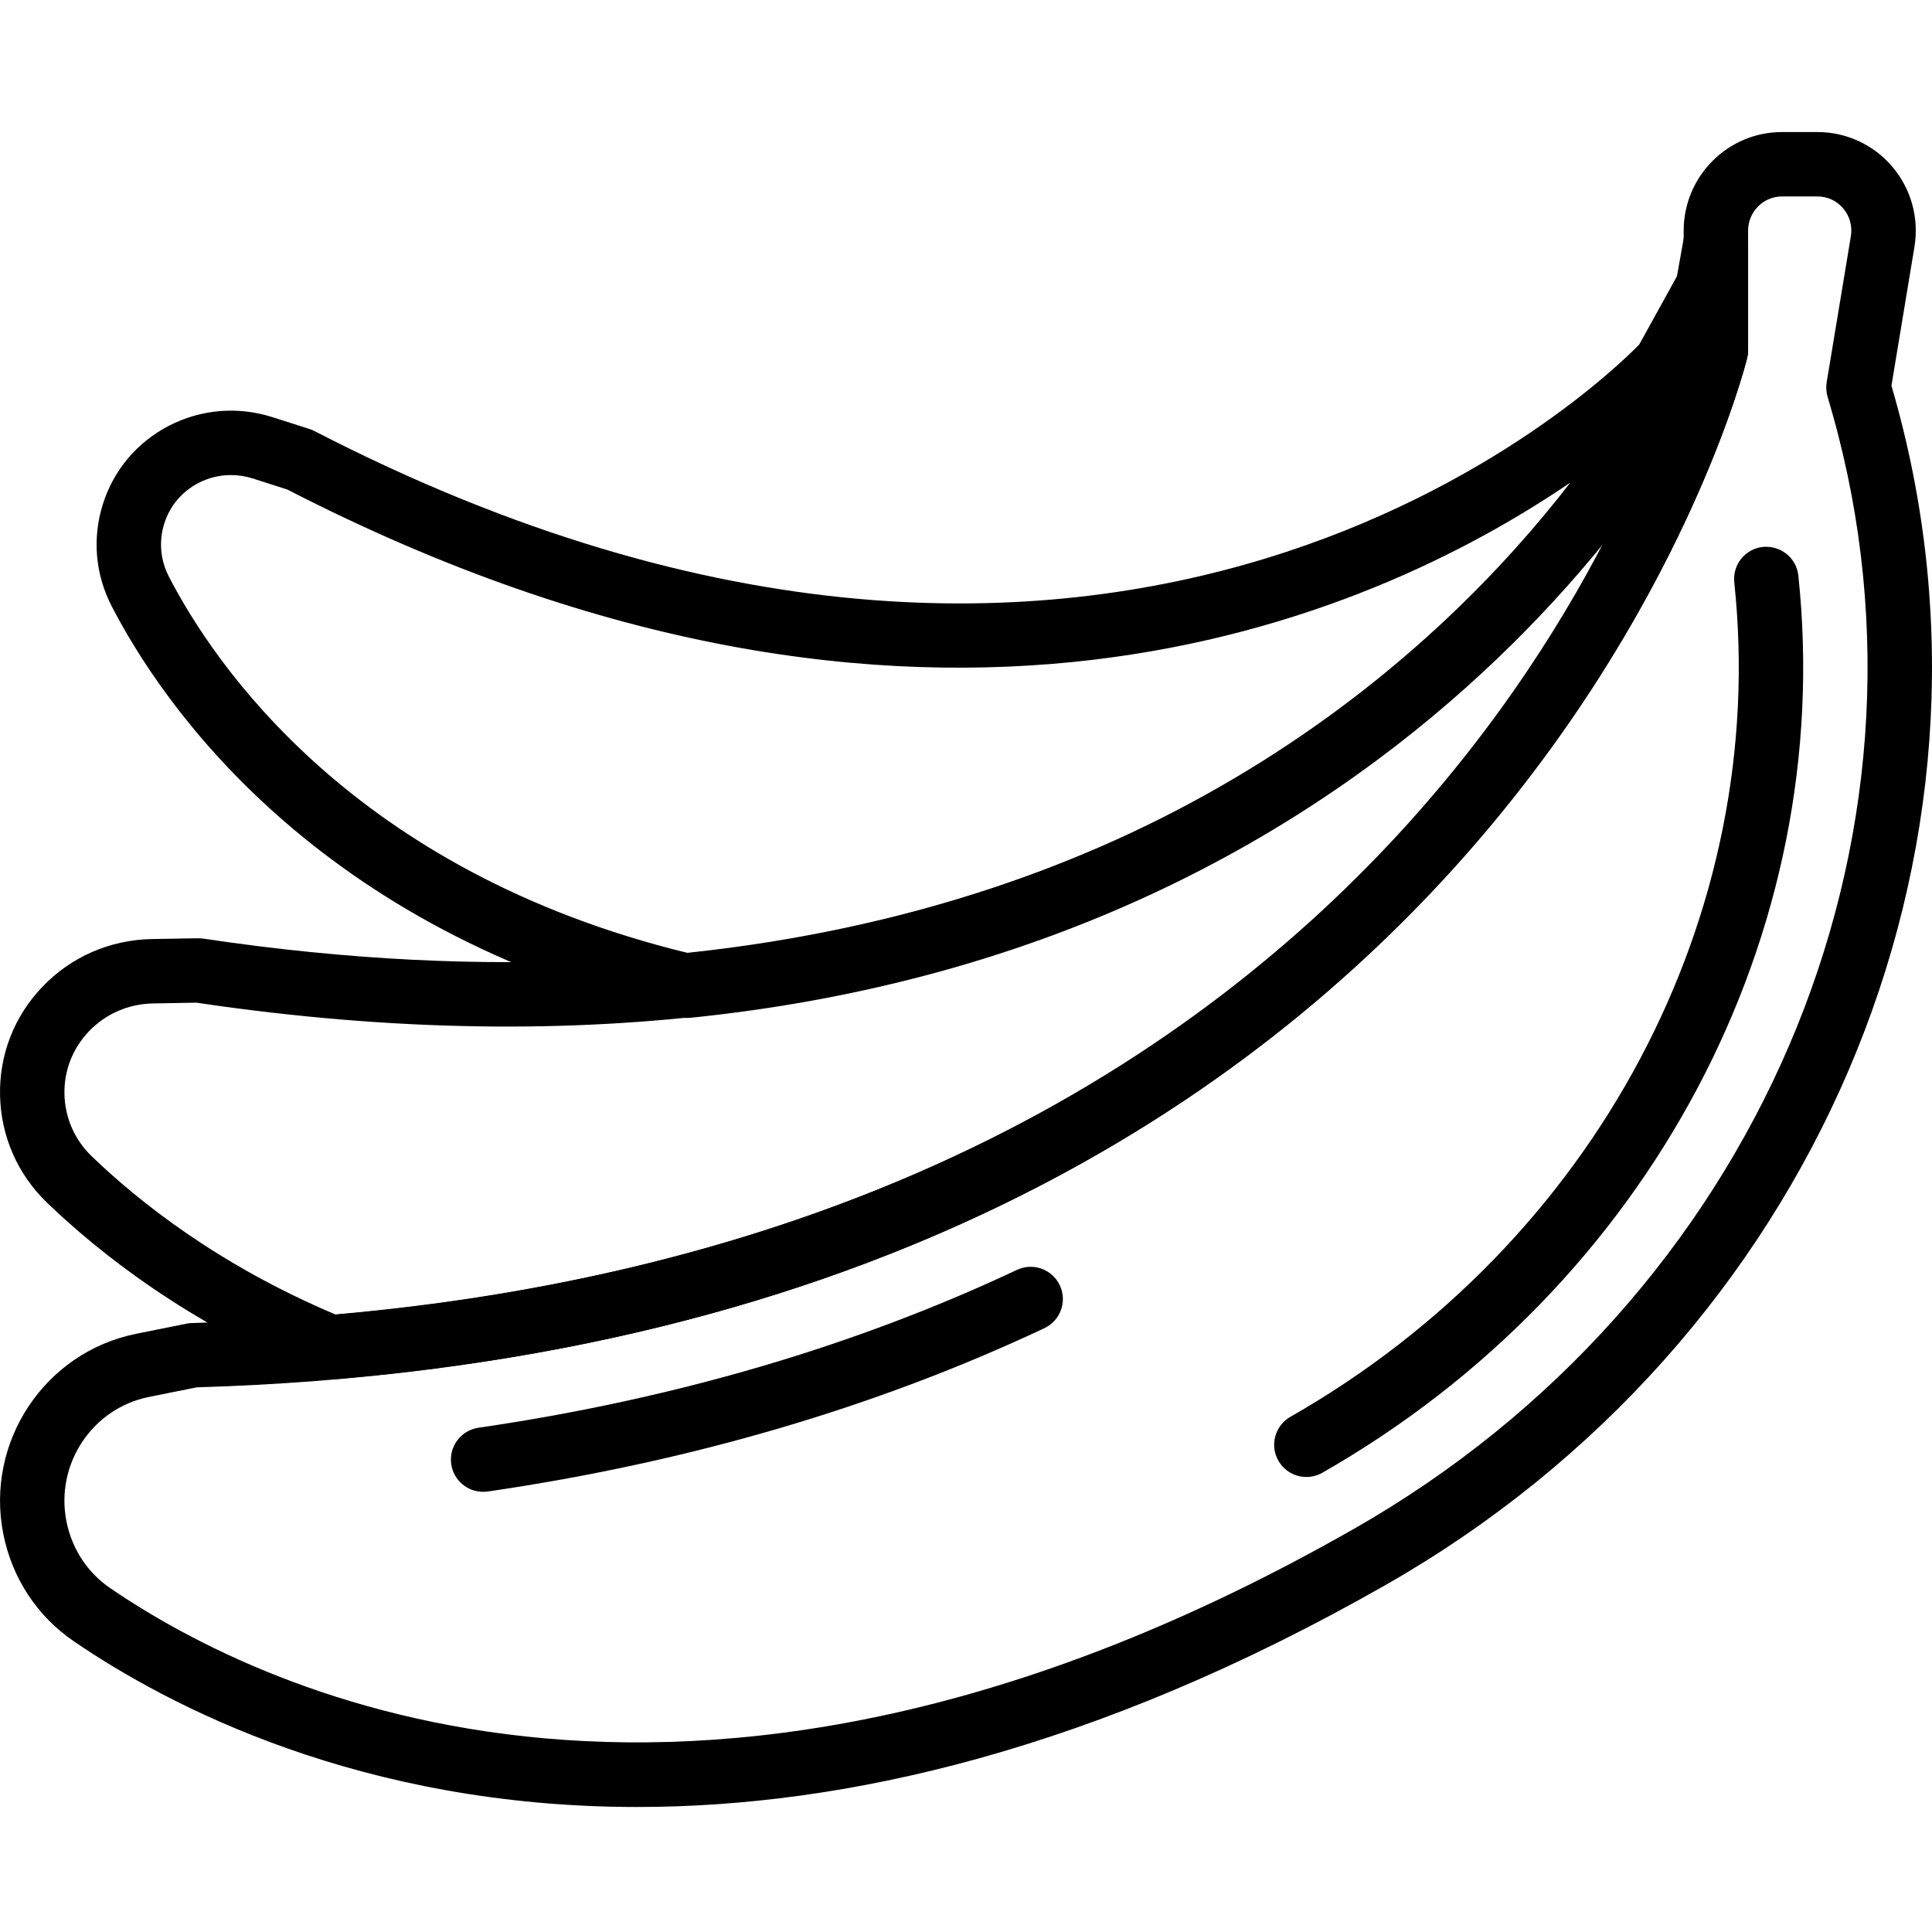 <svg height="511pt" viewBox="0 -34 511.996 511" width="511pt" xmlns="http://www.w3.org/2000/svg"><path d="m168.887 444.371c-73.164 0-124.059-26.664-149.297-43.895-9.738-6.648-16.379-16.738-18.707-28.43-4.848-24.387 10.949-48.199 35.223-53.082l13.367-2.688c.469-.094.953-.152 1.434-.16 322.836-9.27 390.938-242.508 395.281-258.844v-30.641c0-14.406 11.688-26.133 26.043-26.133h9.43c7.648 0 14.875 3.352 19.828 9.199 4.984 5.871 7.117 13.613 5.855 21.227l-6.094 36.785.91 3.203c33.816 120.598-21.617 249.945-134.816 314.539-77.492 44.203-144.117 58.918-198.457 58.918zm-116.762-111.211-12.656 2.543c-15.066 3.031-24.871 17.84-21.852 33.016 1.453 7.27 5.566 13.543 11.594 17.656 41.344 28.227 156.215 83.199 329.672-15.762 106.383-60.703 158.539-182.055 126.84-295.109l-1.406-4.906c-.359-1.238-.438-2.527-.23-3.789l6.406-38.684c.445-2.66-.297-5.352-2.031-7.398-1.723-2.031-4.137-3.16-6.801-3.16h-9.43c-4.941 0-8.973 4.074-8.973 9.066v31.715c0 .656-.074 1.316-.23 1.957-.613 2.617-65.719 262.562-410.902 272.855zm0 0"/><path d="m128.02 360.84c-4.172 0-7.816-3.055-8.434-7.297-.684-4.672 2.555-8.996 7.215-9.68 51.738-7.547 99.754-21.621 142.695-41.832 4.27-2.004 9.348-.18 11.359 4.09 2.016 4.266.18 9.344-4.086 11.359-44.469 20.93-94.09 35.488-147.504 43.281-.426.043-.836.078-1.246.078zm0 0"/><path d="m346.211 356.914c-2.965 0-5.848-1.547-7.426-4.305-2.34-4.086-.914-9.301 3.184-11.641 80.809-46.105 126.984-132.914 117.629-221.141-.496-4.688 2.902-8.895 7.586-9.391 4.723-.426 8.895 2.91 9.391 7.59 10.062 94.969-39.449 188.297-126.148 237.766-1.332.762-2.781 1.121-4.215 1.121zm0 0"/><path d="m87.52 331.051c-1.109 0-2.219-.211-3.25-.641-34.508-14.219-58.125-32.996-71.855-46.234-7.75-7.484-12.156-17.539-12.402-28.301-.25-10.812 3.746-21.082 11.258-28.898 7.613-7.938 17.906-12.418 28.977-12.617l12.211-.211c.48.023.949.023 1.418.094 154.324 23.113 251.793-22.414 306.41-64.688 54.734-42.379 78.309-89.574 81.543-96.43l4.488-25.117c.777-4.344 4.754-7.367 9.16-7 4.402.395 7.781 4.078 7.781 8.5v28.859c0 .656-.074 1.312-.23 1.953-.57 2.441-61.129 244.297-374.789 270.715-.238.008-.48.016-.719.016zm-35.461-99.832-11.508.203c-6.492.121-12.52 2.73-16.957 7.367-4.344 4.523-6.656 10.453-6.512 16.695.145 6.246 2.695 12.074 7.195 16.41 12.41 11.969 33.609 28.859 64.602 41.949 156.062-13.688 244.816-82.566 291.836-138.078 20.145-23.777 34.586-47.215 44.699-66.934-49.715 61.309-162.004 153.793-373.355 122.387zm0 0"/><path d="m181.926 235.27c-.664 0-1.32-.074-1.969-.227-96.926-22.996-137.469-83.867-150.398-108.977-4.316-8.375-5.137-17.941-2.305-26.938 2.844-9.031 9.047-16.402 17.473-20.773 8.535-4.422 18.316-5.234 27.523-2.289l9.793 3.133c.449.145.887.332 1.312.547 213.887 110.359 341.008-12.648 351.055-22.941l10.668-19.316c2.023-3.652 6.395-5.316 10.328-3.918 3.934 1.402 6.281 5.438 5.547 9.551l-2.516 14.066c-.121.656-.316 1.297-.582 1.922-.684 1.551-70.207 155.32-275.074 176.129-.281.023-.574.031-.855.031zm-120.727-143.875c-2.98 0-5.926.711-8.621 2.109-4.363 2.262-7.57 6.078-9.047 10.746-1.469 4.676-1.043 9.645 1.195 13.996 11.785 22.891 48.75 78.242 137.762 99.852 127.371-13.375 199.176-80.066 233.656-124.703-53.137 36.18-171.492 88.5-339.984 1.844l-9.113-2.922c-1.922-.605-3.895-.922-5.848-.922zm0 0"/></svg>
